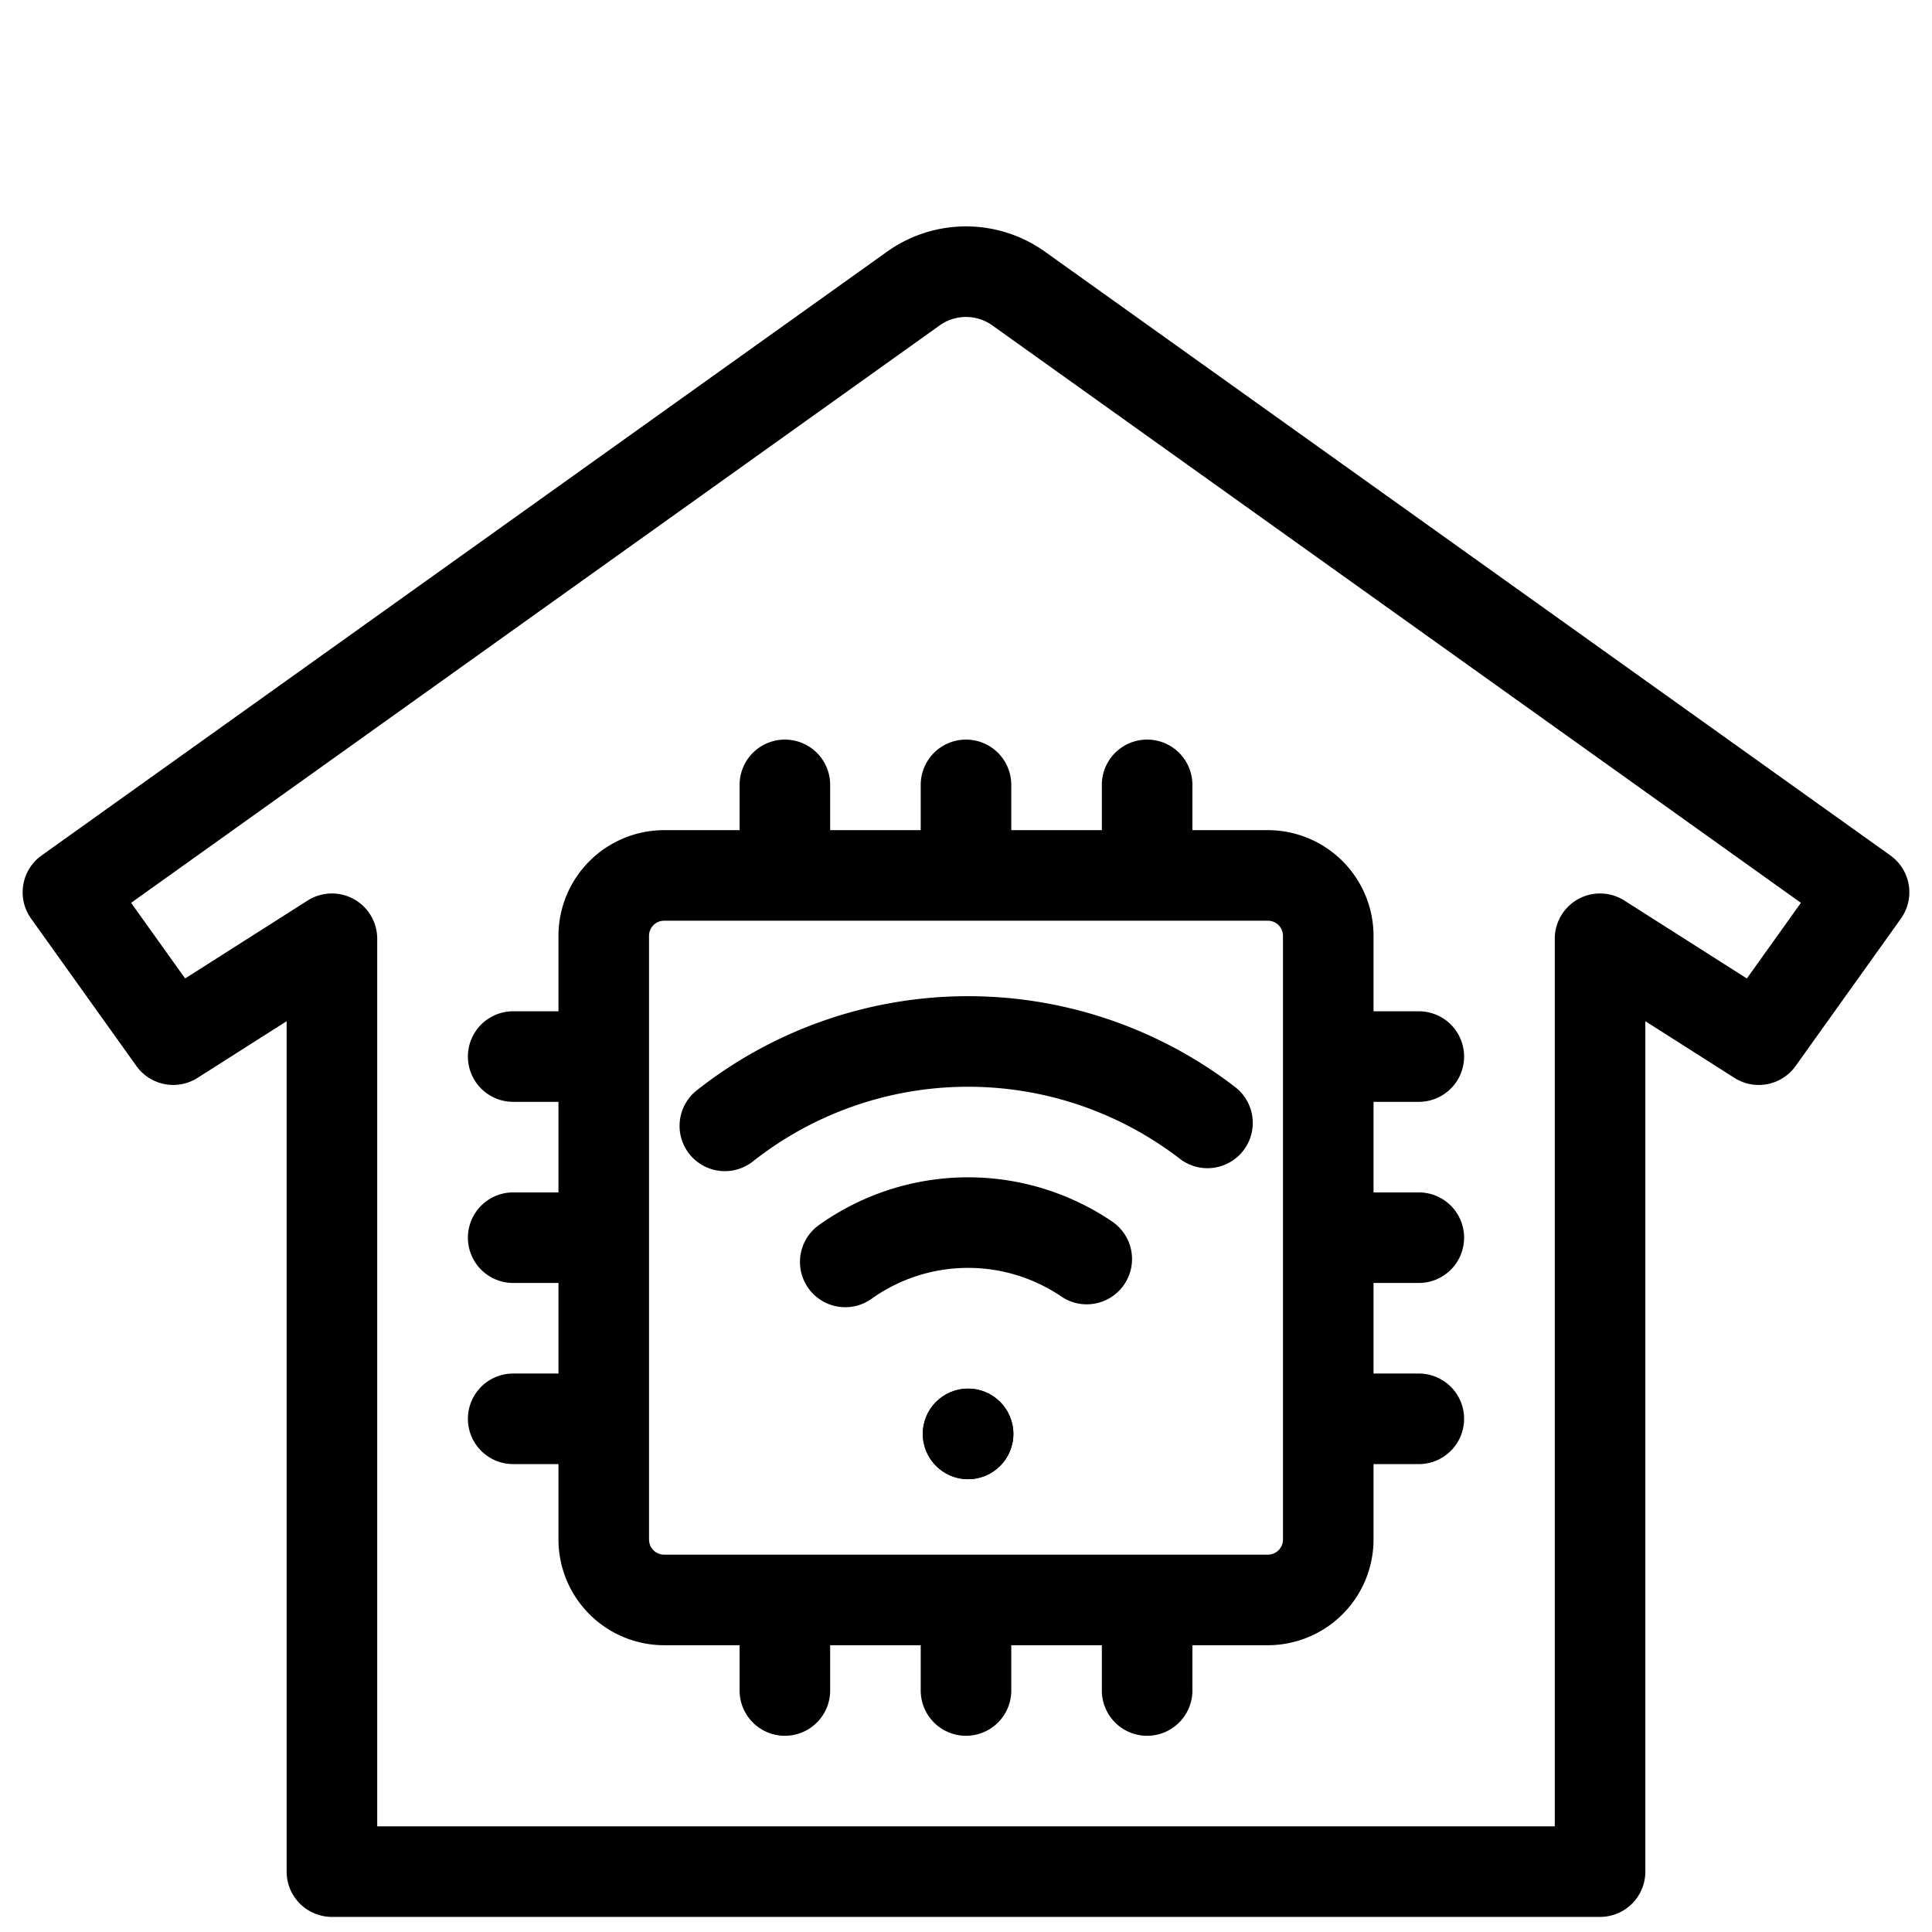<svg height="512" viewBox="0 0 512 512" width="512" xmlns="http://www.w3.org/2000/svg"><g id="_23-chip" data-name="23-chip"><g id="linear_color" data-name="linear color"><circle cx="256.551" cy="380" r="12.002"/><path d="m505.835 234.5a12 12 0 0 0 -4.863-7.793l-224.046-160.007a36.017 36.017 0 0 0 -41.852 0l-224.046 160a12 12 0 0 0 -2.79 16.741l27.906 39.06a12 12 0 0 0 16.2 3.15l23.618-15.022v225.371a12 12 0 0 0 12 12h336.072a12 12 0 0 0 12-12v-225.367l23.618 15.022a12 12 0 0 0 16.2-3.15l27.906-39.06a12 12 0 0 0 2.077-8.945zm-42.9 24.805-32.463-20.649a12 12 0 0 0 -18.441 10.126v235.218h-312.065v-235.221a12 12 0 0 0 -18.441-10.126l-32.463 20.647-14.319-20.04 214.278-153.025a12.014 12.014 0 0 1 13.958 0l214.278 153.025z"/><path d="m244 208v12h-24v-12a12 12 0 0 0 -24 0v12h-20a28.032 28.032 0 0 0 -28 28v20h-12a12 12 0 0 0 0 24h12v24h-12a12 12 0 0 0 0 24h12v24h-12a12 12 0 0 0 0 24h12v20a28.032 28.032 0 0 0 28 28h20v12a12 12 0 0 0 24 0v-12h24v12a12 12 0 0 0 24 0v-12h24v12a12 12 0 0 0 24 0v-12h20a28.032 28.032 0 0 0 28-28v-20h12a12 12 0 0 0 0-24h-12v-24h12a12 12 0 0 0 0-24h-12v-24h12a12 12 0 0 0 0-24h-12v-20a28.032 28.032 0 0 0 -28-28h-20v-12a12 12 0 0 0 -24 0v12h-24v-12a12 12 0 0 0 -24 0zm96 40v160a4 4 0 0 1 -4 4h-160a4 4 0 0 1 -4-4v-160a4 4 0 0 1 4-4h160a4 4 0 0 1 4 4z"/><circle cx="256.551" cy="380" r="12.002"/><path d="m294.746 323.73a68.046 68.046 0 0 0 -77.727.932 12 12 0 1 0 13.962 19.522 44.04 44.04 0 0 1 50.273-.6 12 12 0 0 0 13.492-19.85z"/><path d="m184.548 289.037a12 12 0 0 0 14.9 18.813 92.051 92.051 0 0 1 113.223-.762 12 12 0 1 0 14.65-19.01 116.054 116.054 0 0 0 -142.777.959z"/></g></g></svg>